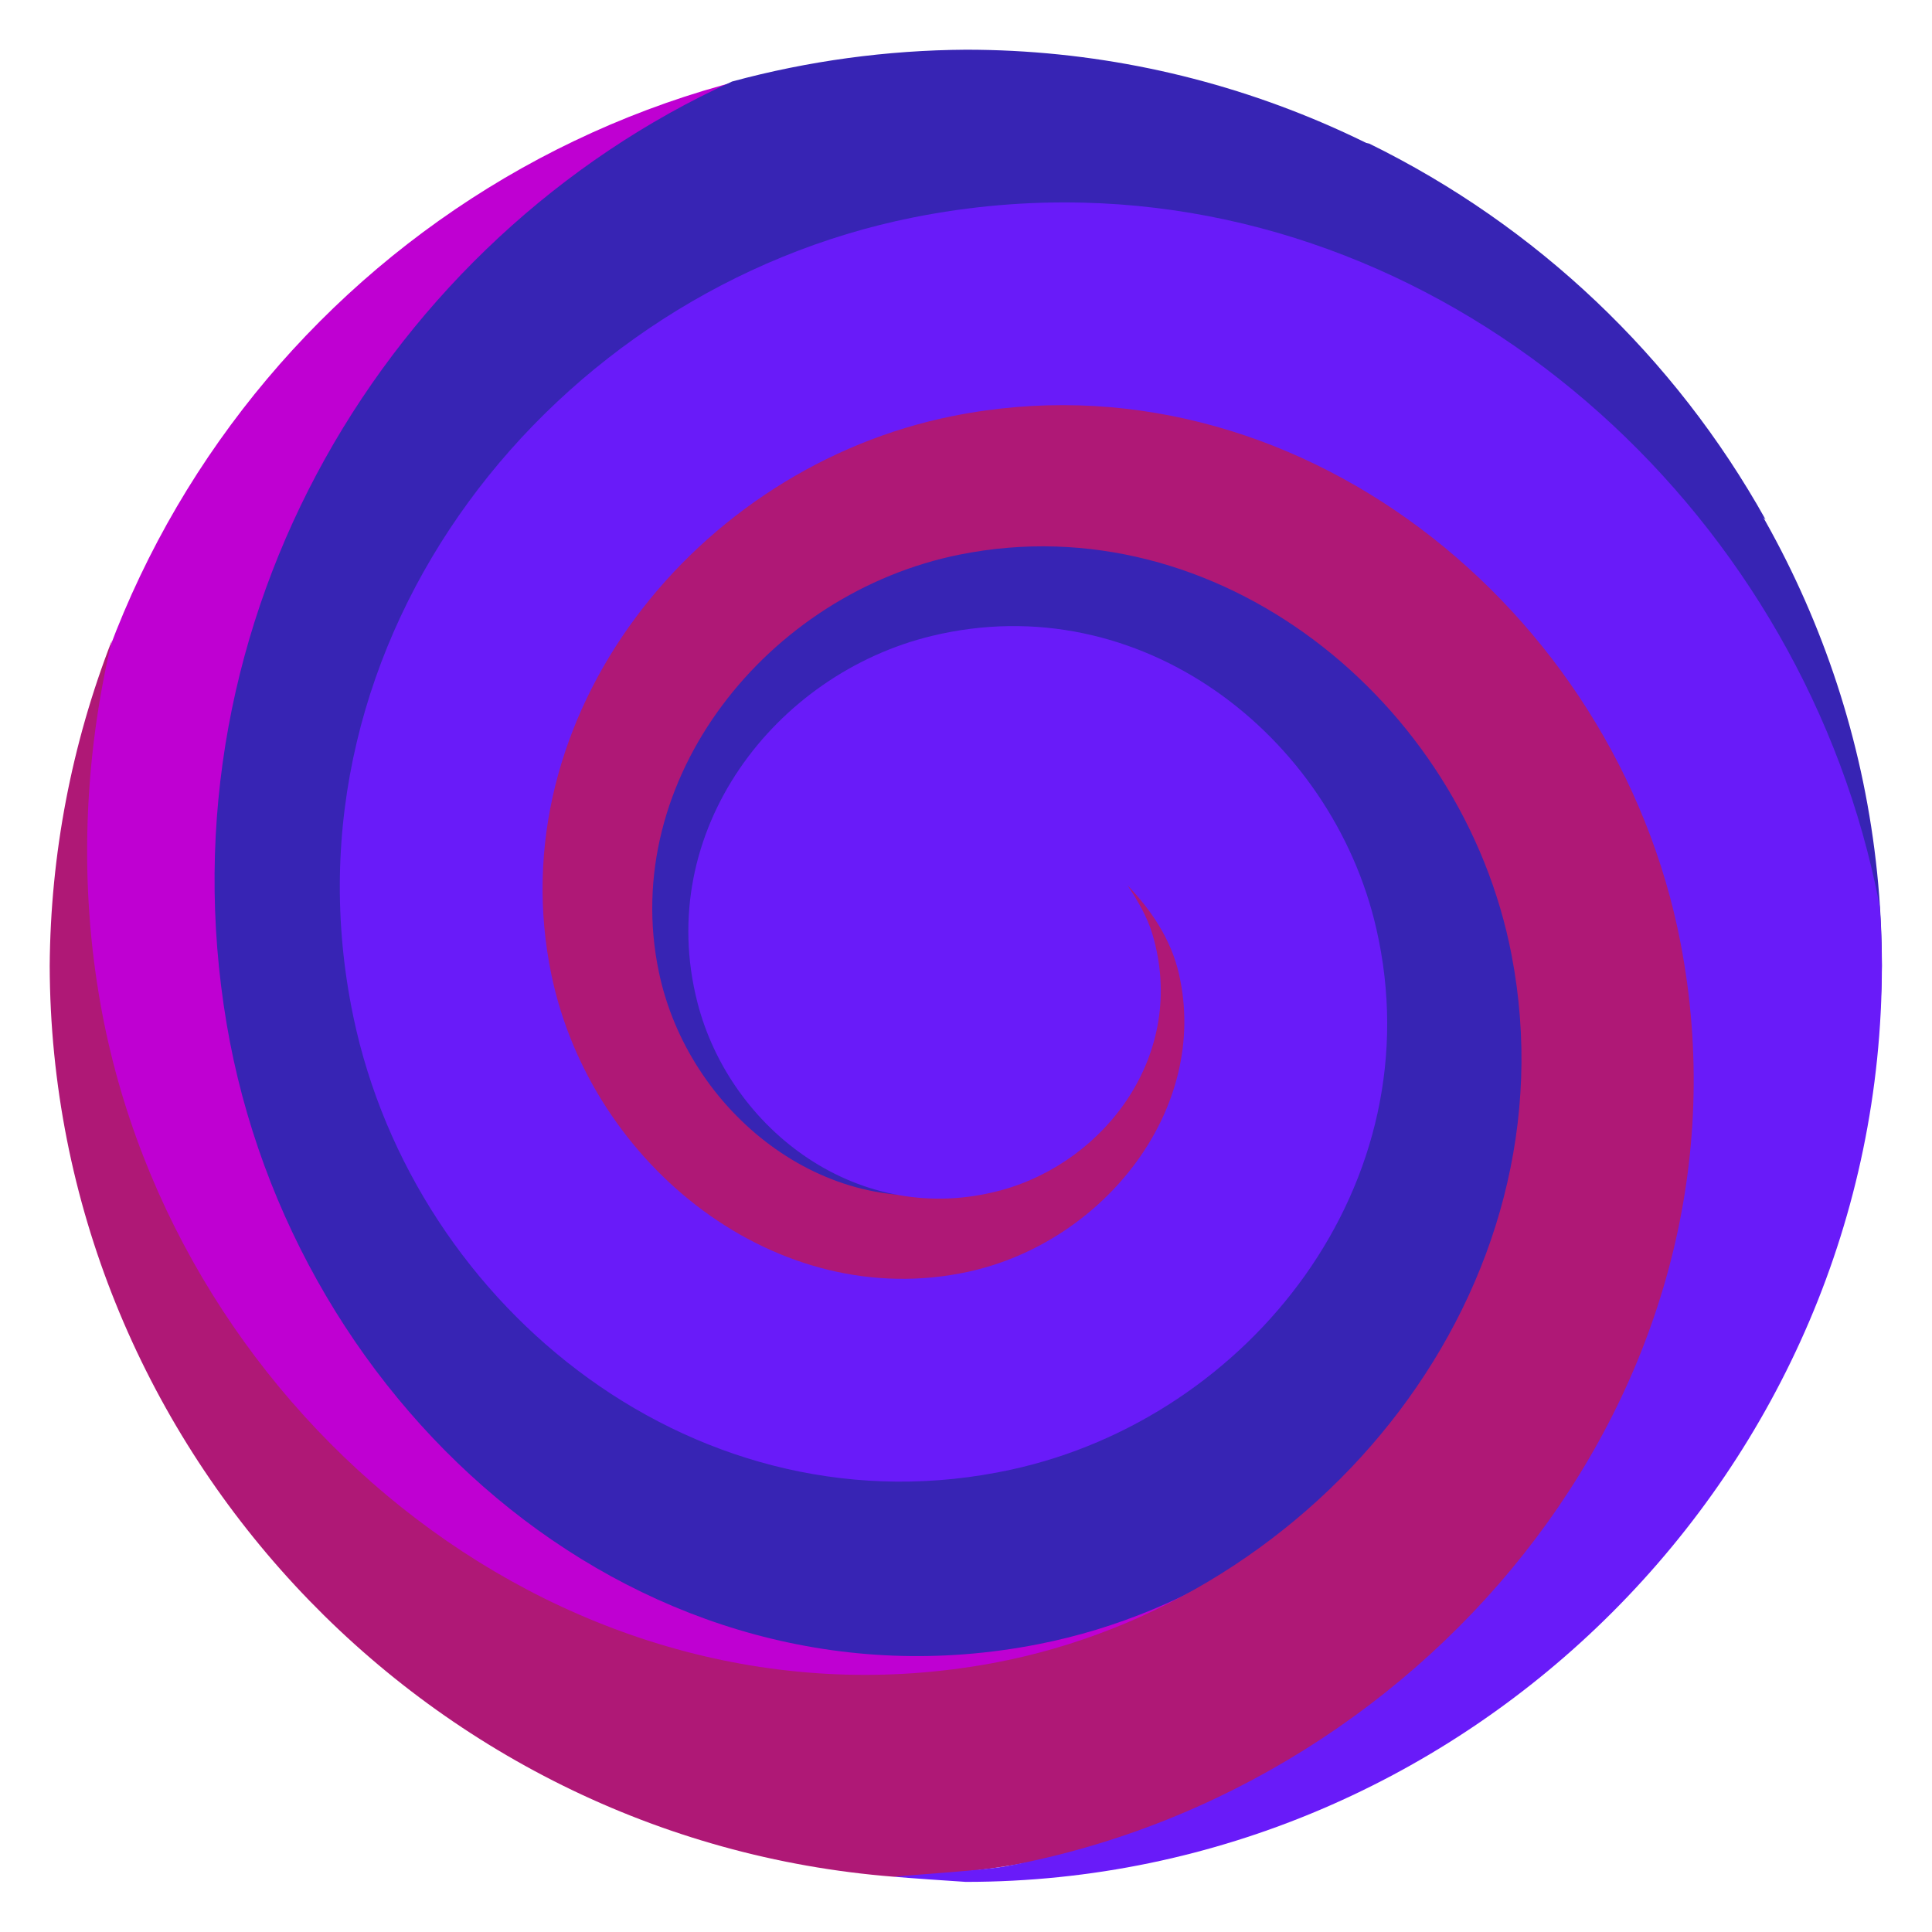 <svg clip-rule="evenodd" fill-rule="evenodd" stroke-linejoin="round" stroke-miterlimit="2" viewBox="0 0 48 48" xmlns="http://www.w3.org/2000/svg">
 <g transform="matrix(1.138 0 0 1.138 -3.317 -3.317)" fill-rule="nonzero">
  <path d="m22.183 4.13c-9.554.893-17.186 8.543-18.056 18.099.005 2.598.499 5.244 1.576 7.841 3.511 8.467 13.409 14.107 22.466 10.155 6.161-2.69 10.276-10.041 7.185-16.721v-.001c-1.025-2.215-2.815-3.992-5.012-5-2.197-1.007-4.911-1.19-7.361.023-1.583.784-2.83 2.087-3.536 3.705s-.807 3.671.159 5.473c.61 1.137 1.561 2.004 2.768 2.498s2.805.537 4.151-.258c.833-.491 1.436-1.194 1.784-2.122.349-.928.347-2.233-.342-3.274v-.001c-.419-.631-.952-1.055-1.703-1.305-.605-.202-1.462-.193-2.216.151.274-.33.592-.629.946-.805h.001c1.139-.564 2.292-.5 3.459.036 1.167.535 2.237 1.596 2.788 2.784 1.88 4.065-.815 8.885-4.885 10.662-6.446 2.813-13.834-1.393-16.464-7.736v-.001c-3.957-9.539 2.22-20.229 11.534-23.921l.001-.001c.25-.099.503-.191.757-.281zm1.346 19.549c-.001.001-.002.002-.003.003s-.003.002-.005.003zm.553 2.321h2.829c-.007.117.022.269-.002.356-.123.436-.283.661-.626.924-.454.347-1.134.37-1.455.262-.322-.107-.464-.222-.642-.49l-.001-.001c-.178-.27-.171-.692-.122-.823.044-.118.055-.126.136-.174-.009-.003-.032-.016-.111-.048-.002-.001-.004-.005-.006-.006zm.117.054c.01.003.003-.004.02-.014-.011.007-.011.009-.02.014z" fill="#bf00d2"/>
  <path d="m24 4c-1.724.011-3.44.244-5.104.695-7.481 3.41-12.533 11.688-11.033 20.573 1.436 8.499 9.156 15.226 17.718 13.543 6.898-1.355 12.078-8.233 10.726-15.689-1.078-5.943-6.563-10.69-12.67-9.396h-.001c-4.842 1.028-8.433 5.875-7.402 11.121v.001c.809 4.108 4.686 7.441 9.036 6.433 3.394-.786 5.869-4.198 5.07-7.89v-.002c-.617-2.843-3.388-5.202-6.527-4.394-1.204.309-2.235 1.071-2.887 2.086.68-1.52 2.071-2.7 3.627-3.031 3.37-.714 6.716 2.071 7.403 5.861.906 4.995-2.732 9.68-7.227 10.562-5.835 1.147-11.437-3.61-12.506-9.941-1.359-8.043 4.451-15.499 11.742-16.839 9.157-1.683 17.788 5.748 19.338 15.518.268 1.695.322 3.369.196 5.004.316-1.383.484-2.796.501-4.215 0-10.972-9.028-20-20-20zm1.062 19.264c.362.024.818.42.958 1.063.031.148-.006.29-.009.437-.19.299-.472.536-.829.656h-.001c-.217.073-.451.072-.668.043v-1.883c.006.004.032.001.037.005.075.054.058.047.066.08-.031-.131.192-.362.296-.388l.001-.001h.001c.047-.012.096-.016.148-.012z" fill="#3724b4"/>
  <path d="m29.957 5.778c-3.137-.081-6.3.55-9.252 2.044h-.001c-3.423 1.734-6.261 4.699-7.815 8.237-1.555 3.538-1.758 7.772.354 11.548v.001c1.156 2.066 3.023 3.747 5.265 4.655 2.243.908 5.001.961 7.354-.525 1.22-.771 2.173-1.915 2.685-3.33.512-1.414.478-3.264-.599-4.73-.535-.729-1.229-1.248-2.151-1.532-.923-.284-2.279-.193-3.231.659l-.005.003c-.461.414-.73.835-.887 1.492-.156.656.001 1.821.789 2.49.389.33.634.444 1.154.52.26.038.606.054 1.037-.098.017-.006.034-.023.051-.03-.204.446-.598.934-.978 1.174v-.001c-1.177.743-2.4.734-3.717.201-1.318-.533-2.59-1.674-3.276-2.9v-.001c-1.453-2.598-1.336-5.364-.183-7.987 1.152-2.623 3.406-4.983 5.96-6.277 6.087-3.081 13.68-1.486 18.95 2.867-1.983-3.553-5.004-6.418-8.657-8.21-.942-.153-1.893-.245-2.847-.27zm-6.228 17.578c.116-.006.217.004.313.012v3.85l-.455-.053c-.571-.134-1.162-.686-1.357-1.121-.194-.435-.179-.716-.168-.911.02-.358-.004-.415.25-.836.216-.379.64-.726 1.013-.858.156-.055.287-.077.404-.083zm2.08 2.871-.062.106c.026-.041.02-.046.041-.082.006-.009.016-.015.021-.024z" fill="#3724b4"/>
  <path d="m26.046 10.42c-.995-.024-2.011.062-3.038.267-6.461 1.291-11.46 7.537-10.036 14.352 1.108 5.309 6.281 9.415 11.928 8.182 4.356-.951 7.729-5.227 6.655-9.901-.82-3.572-4.363-6.337-8.242-5.399-2.937.71-5.218 3.655-4.388 6.893l.001.001v.001c.624 2.428 3.095 4.318 5.824 3.571h.001c.419-.115.8-.332 1.166-.567-.56.501-1.204.917-1.96 1.082-3.033.662-6.019-1.706-6.658-4.767-.879-4.205 2.373-8.274 6.575-9.114h.001c5.614-1.122 10.971 3.183 12.04 8.74v.001c1.399 7.266-4.157 14.133-11.33 15.462-9.21 1.705-17.85-5.315-19.472-14.367-.47-2.624-.374-5.353.245-7.961-.881 2.266-1.341 4.673-1.358 7.104.026 10.364 8.104 19.077 18.436 19.888.975-.033 1.961-.134 2.955-.318 9.45-1.751 16.764-10.783 14.866-20.644-1.318-6.85-7.247-12.341-14.211-12.506zm-2.715 10.554c-.001 0-.002.002-.003.002s-.003 0-.005.001zm2.981 2.227.004.009c-.001-.002-.003-.004-.004-.006 0-.001 0-.002 0-.003zm1.368.195.001.004c0-.001-.001-.001-.001-.002s0-.001 0-.002zm-4.132.708h1.982c-.03.218-.099.417-.186.555-.173.278-.372.431-.679.529-.651.206-1.103-.129-1.225-.542-.099-.337.015-.487.146-.523h-.001l-.002.001c-.006.002-.026-.018-.035-.02zm-2.25.763s.001.001.001.002v.001zm3.57 1.711-.008.003c.002 0 .003-.001.005-.002.001-.001.002 0 .003-.001z" fill="#af1876"/>
  <path d="m26.559 7.339c-1.216-.03-2.457.073-3.711.324-7.863 1.573-13.945 9.177-12.22 17.444v.001c1.339 6.412 7.584 11.372 14.371 9.89 5.208-1.137 9.239-6.251 7.963-11.811v-.001c-.969-4.219-5.153-7.489-9.707-6.387-3.421.828-6.074 4.259-5.114 8.002.714 2.782 3.543 4.945 6.641 4.096h.001c2.275-.625 4.058-2.98 3.295-5.575v-.001c-.114-.389-.324-.741-.549-1.08.519.541.951 1.18 1.124 1.934v.001c.674 2.935-1.623 5.854-4.597 6.503-4.171.911-8.231-2.309-9.101-6.475-1.181-5.659 3.156-11.085 8.76-12.206 7.431-1.487 14.482 4.183 15.89 11.505 1.832 9.523-5.356 18.417-14.713 20.153-.517.096-1.939.179-2.456.232.239.022 1.323.099 1.564.112 10.972 0 20-9.028 20-20-.002-.431-.017-.863-.047-1.293-.002-.013-.004-.026-.006-.038-1.614-8.393-8.877-15.124-17.388-15.33z" fill="#691bf9"/>
 </g>
</svg>
